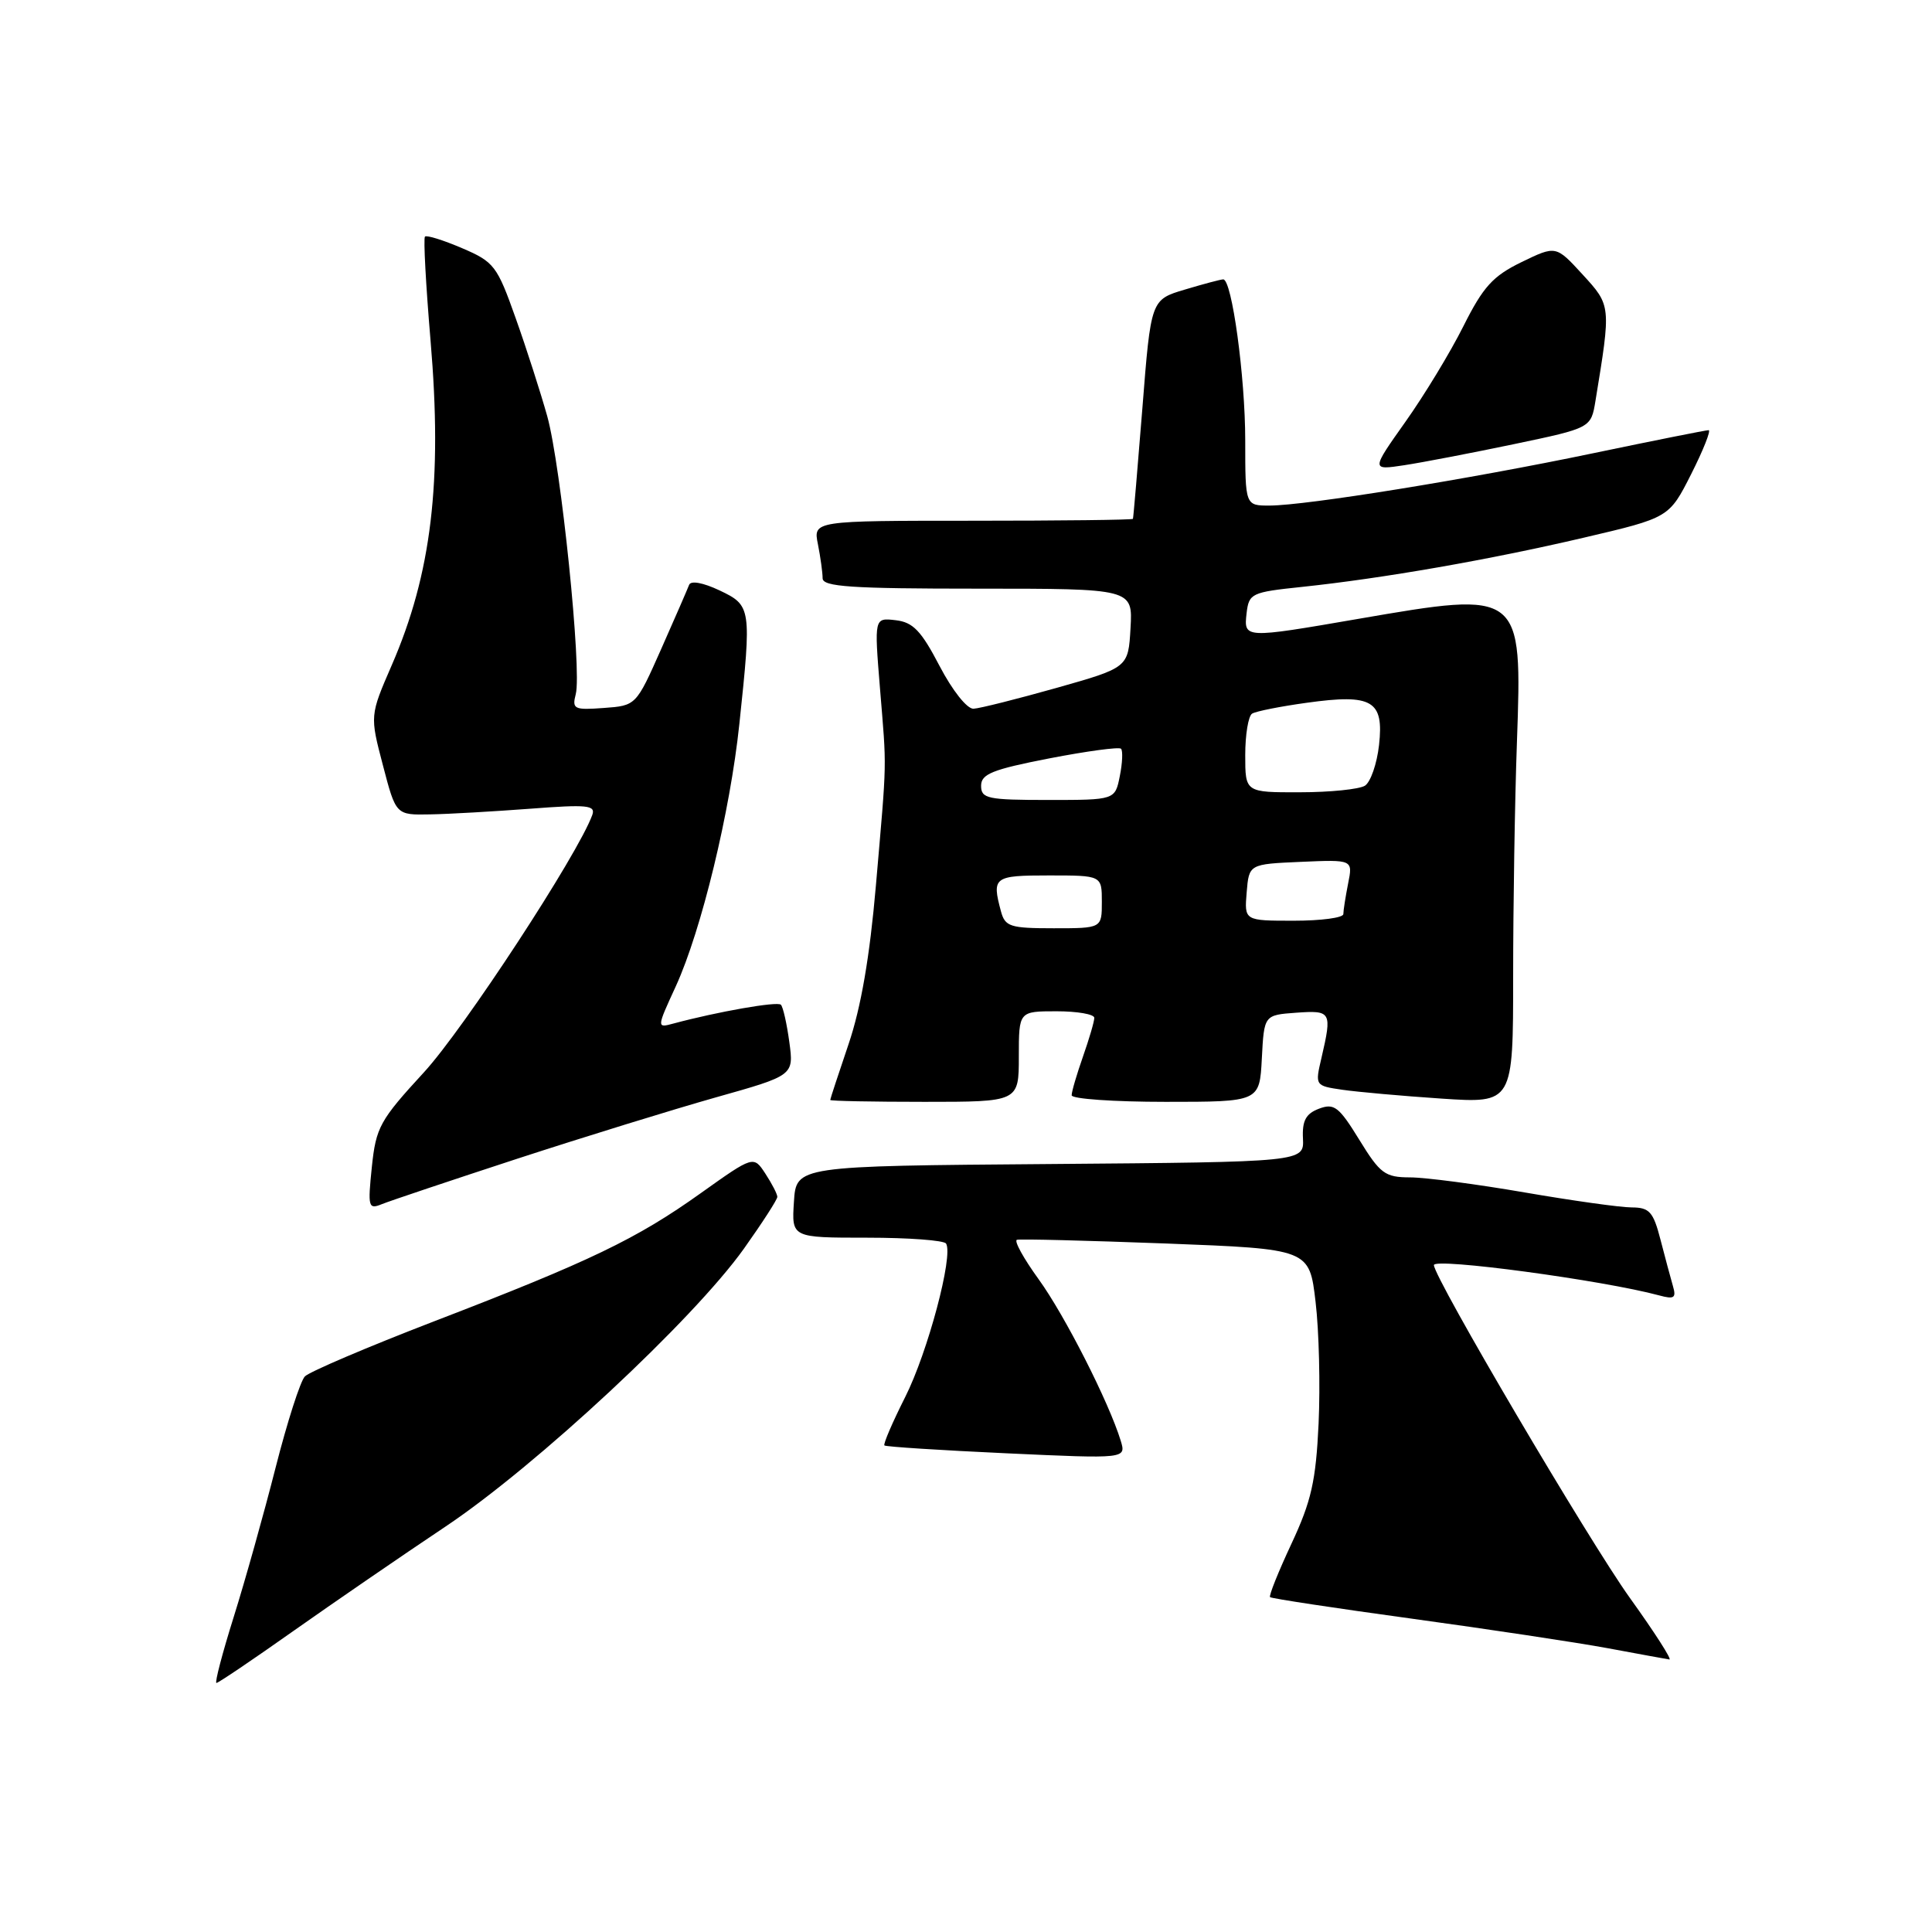 <?xml version="1.0" encoding="UTF-8" standalone="no"?>
<!DOCTYPE svg PUBLIC "-//W3C//DTD SVG 1.1//EN" "http://www.w3.org/Graphics/SVG/1.1/DTD/svg11.dtd" >
<svg xmlns="http://www.w3.org/2000/svg" xmlns:xlink="http://www.w3.org/1999/xlink" version="1.1" viewBox="0 0 256 256">
 <g >
 <path fill="currentColor"
d=" M 38.81 216.16 C 44.14 212.40 53.22 206.16 59.00 202.30 C 71.04 194.26 91.85 174.88 98.57 165.46 C 101.00 162.04 103.00 158.95 103.00 158.59 C 103.00 158.23 102.29 156.85 101.42 155.52 C 99.85 153.12 99.85 153.12 92.87 158.09 C 84.37 164.16 78.20 167.13 57.50 175.09 C 48.70 178.48 41.01 181.76 40.40 182.38 C 39.80 182.99 38.05 188.45 36.51 194.50 C 34.97 200.55 32.48 209.44 30.97 214.25 C 29.46 219.06 28.43 223.00 28.68 223.00 C 28.93 223.00 33.49 219.92 38.81 216.16 Z  M 215.98 211.75 C 210.58 204.23 190.00 169.29 190.00 167.63 C 190.00 166.62 212.38 169.63 219.86 171.65 C 221.84 172.19 222.14 171.99 221.67 170.40 C 221.37 169.35 220.62 166.59 220.02 164.25 C 219.07 160.57 218.56 160.00 216.21 159.99 C 214.72 159.99 208.32 159.09 202.00 158.00 C 195.68 156.91 188.85 156.01 186.84 156.01 C 183.52 156.00 182.88 155.53 180.11 151.02 C 177.41 146.63 176.78 146.15 174.77 146.91 C 173.03 147.57 172.53 148.50 172.65 150.87 C 172.79 153.97 172.79 153.97 139.15 154.24 C 105.50 154.50 105.50 154.50 105.20 159.25 C 104.89 164.00 104.89 164.00 114.89 164.00 C 120.38 164.00 125.10 164.35 125.36 164.78 C 126.35 166.37 122.93 179.19 119.95 185.10 C 118.26 188.46 117.01 191.35 117.19 191.53 C 117.37 191.70 124.65 192.17 133.37 192.57 C 149.23 193.30 149.23 193.30 148.50 190.90 C 146.94 185.80 141.08 174.27 137.62 169.50 C 135.63 166.75 134.33 164.40 134.75 164.28 C 135.16 164.15 144.05 164.38 154.50 164.77 C 173.50 165.50 173.50 165.50 174.32 172.50 C 174.78 176.35 174.95 183.61 174.72 188.64 C 174.36 196.26 173.76 198.91 171.13 204.54 C 169.39 208.26 168.11 211.45 168.29 211.63 C 168.47 211.81 176.92 213.09 187.06 214.48 C 197.20 215.87 208.88 217.63 213.00 218.39 C 217.12 219.16 220.82 219.83 221.20 219.89 C 221.59 219.95 219.24 216.29 215.98 211.75 Z  M 68.50 153.55 C 77.30 150.68 89.16 147.02 94.85 145.41 C 105.19 142.50 105.19 142.50 104.59 138.08 C 104.26 135.65 103.76 133.42 103.47 133.13 C 103.00 132.66 95.05 134.06 89.25 135.62 C 87.00 136.23 87.00 136.23 89.56 130.66 C 92.94 123.26 96.75 107.56 97.97 95.92 C 99.60 80.52 99.55 80.23 95.34 78.23 C 93.16 77.20 91.53 76.90 91.31 77.50 C 91.10 78.05 89.44 81.88 87.61 86.00 C 84.28 93.50 84.28 93.50 80.00 93.81 C 76.07 94.10 75.78 93.96 76.29 91.98 C 77.12 88.83 74.33 61.68 72.51 55.14 C 71.64 52.04 69.77 46.20 68.33 42.16 C 65.87 35.22 65.48 34.70 61.22 32.88 C 58.74 31.82 56.54 31.13 56.31 31.35 C 56.09 31.57 56.43 37.77 57.05 45.13 C 58.64 63.80 57.18 76.03 51.90 88.16 C 49.01 94.82 49.01 94.82 50.74 101.41 C 52.46 108.00 52.46 108.00 56.98 107.91 C 59.47 107.87 65.44 107.52 70.26 107.16 C 77.83 106.58 78.95 106.69 78.48 107.99 C 76.58 113.23 61.45 136.35 56.18 142.08 C 50.32 148.45 49.82 149.36 49.27 154.64 C 48.72 159.96 48.81 160.28 50.59 159.56 C 51.64 159.13 59.70 156.43 68.50 153.55 Z  M 135.00 140.00 C 135.00 134.00 135.00 134.00 140.00 134.00 C 142.75 134.00 145.00 134.39 145.00 134.87 C 145.00 135.36 144.32 137.66 143.50 140.00 C 142.68 142.34 142.00 144.64 142.00 145.13 C 142.00 145.61 147.60 146.00 154.45 146.00 C 166.90 146.00 166.90 146.00 167.20 140.25 C 167.50 134.50 167.50 134.50 171.75 134.19 C 176.41 133.86 176.52 134.05 175.10 140.18 C 174.24 143.85 174.25 143.87 177.87 144.40 C 179.87 144.69 185.78 145.22 191.00 145.57 C 200.50 146.20 200.50 146.20 200.50 129.35 C 200.50 120.08 200.72 106.14 201.00 98.37 C 201.71 78.29 201.67 78.26 180.00 82.00 C 164.82 84.62 164.80 84.62 165.18 81.25 C 165.49 78.62 165.82 78.47 172.50 77.77 C 183.22 76.64 197.32 74.18 209.84 71.25 C 221.17 68.60 221.17 68.60 224.10 62.80 C 225.71 59.61 226.74 57.00 226.40 57.00 C 226.05 57.00 219.18 58.37 211.13 60.05 C 194.61 63.50 173.12 66.97 168.25 66.99 C 165.00 67.00 165.00 67.00 165.00 58.37 C 165.00 49.93 163.23 36.98 162.08 37.02 C 161.76 37.02 159.47 37.63 157.00 38.37 C 152.50 39.71 152.50 39.71 151.37 54.11 C 150.74 62.02 150.18 68.61 150.12 68.75 C 150.05 68.89 140.49 69.00 128.88 69.00 C 107.75 69.00 107.75 69.00 108.38 72.12 C 108.72 73.84 109.00 75.87 109.00 76.62 C 109.00 77.75 112.78 78.00 129.55 78.00 C 150.10 78.00 150.10 78.00 149.80 83.23 C 149.50 88.46 149.50 88.46 140.00 91.15 C 134.78 92.62 129.82 93.87 129.00 93.91 C 128.15 93.96 126.21 91.52 124.50 88.25 C 122.06 83.57 120.98 82.44 118.67 82.18 C 115.84 81.85 115.84 81.85 116.60 91.18 C 117.50 102.22 117.55 100.12 116.06 117.35 C 115.25 126.75 114.09 133.49 112.44 138.35 C 111.11 142.28 110.01 145.61 110.01 145.75 C 110.00 145.89 115.62 146.00 122.50 146.00 C 135.00 146.00 135.00 146.00 135.00 140.00 Z  M 200.66 58.84 C 210.82 56.71 210.82 56.71 211.41 53.10 C 213.48 40.48 213.49 40.50 209.70 36.37 C 206.17 32.52 206.17 32.52 201.61 34.73 C 197.81 36.58 196.53 37.99 193.91 43.22 C 192.18 46.68 188.72 52.38 186.22 55.90 C 181.68 62.31 181.68 62.31 186.09 61.64 C 188.52 61.27 195.07 60.01 200.66 58.84 Z  M 132.63 120.75 C 131.41 116.20 131.68 116.00 139.00 116.00 C 146.00 116.00 146.00 116.00 146.00 119.50 C 146.00 123.00 146.00 123.00 139.62 123.00 C 133.84 123.00 133.18 122.79 132.63 120.75 Z  M 165.19 118.25 C 165.50 114.50 165.50 114.50 172.38 114.20 C 179.27 113.90 179.27 113.90 178.63 117.08 C 178.29 118.82 178.00 120.64 178.00 121.12 C 178.00 121.61 175.05 122.00 171.44 122.00 C 164.88 122.00 164.88 122.00 165.19 118.25 Z  M 130.00 104.12 C 130.00 102.56 131.49 101.96 139.04 100.49 C 144.01 99.53 148.28 98.95 148.54 99.21 C 148.80 99.47 148.73 101.10 148.38 102.84 C 147.75 106.00 147.75 106.00 138.88 106.00 C 130.86 106.00 130.00 105.82 130.00 104.12 Z  M 165.00 100.06 C 165.00 97.34 165.41 94.87 165.91 94.56 C 166.40 94.25 169.67 93.60 173.16 93.12 C 181.84 91.91 183.39 92.82 182.73 98.72 C 182.45 101.21 181.61 103.63 180.86 104.11 C 180.11 104.58 176.24 104.98 172.25 104.98 C 165.00 105.00 165.00 105.00 165.00 100.06 Z "/>
</g>
</svg>